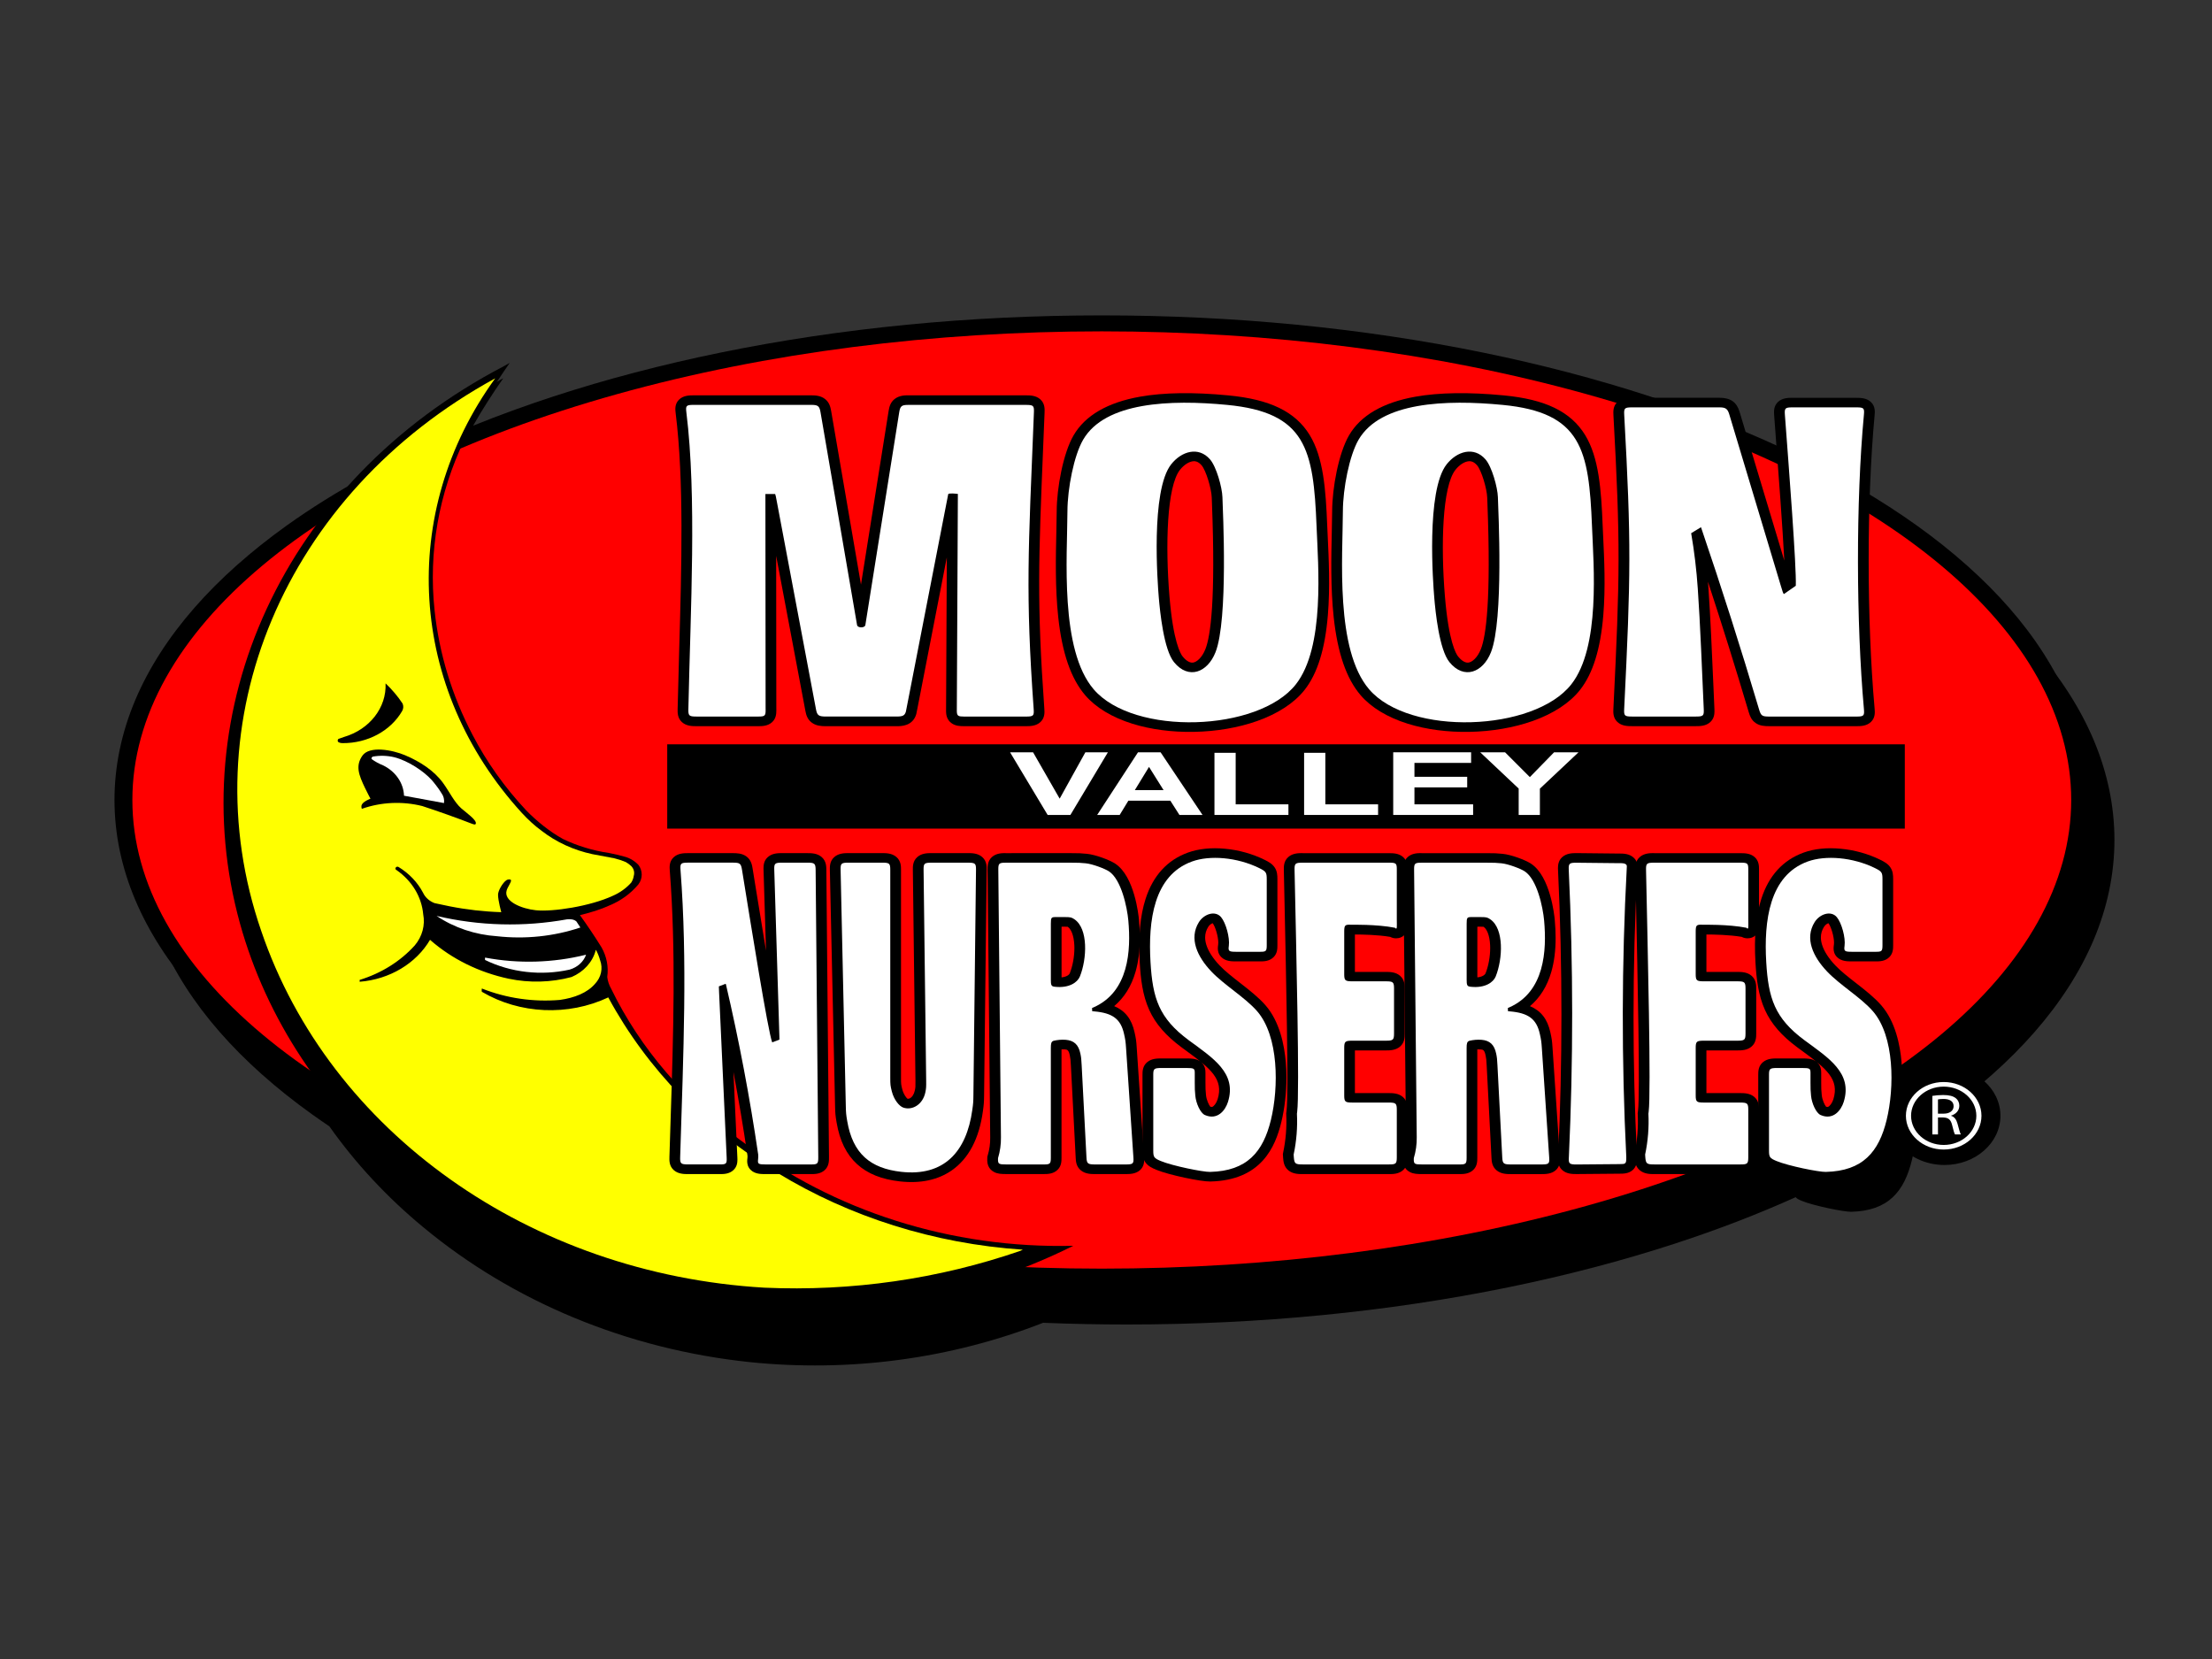 <?xml version="1.0" encoding="utf-8"?>
<!-- Generator: Adobe Illustrator 23.0.1, SVG Export Plug-In . SVG Version: 6.00 Build 0)  -->
<svg version="1.1" id="Layer_1" xmlns="http://www.w3.org/2000/svg" xmlns:xlink="http://www.w3.org/1999/xlink" x="0px" y="0px"
	 viewBox="0 0 1024 768" style="enable-background:new 0 0 1024 768;" xml:space="preserve">
<rect x="0" y="0" width="1024" height="768" fill="#333333" stroke="none"/>
<style type="text/css">
	.st0{fill-rule:evenodd;clip-rule:evenodd;}
	.st1{fill:#FFFFFF;}
	.st2{fill:#FF0000;}
	.st3{fill:#FFFF00;}
	.st4{fill-rule:evenodd;clip-rule:evenodd;fill:#FFFFFF;}
	.st5{fill-rule:evenodd;clip-rule:evenodd;enable-background:new    ;}
</style>
<path class="st0" d="M969.18,342.46c-6.19-14.63-15.4-28.98-27.37-42.66c-11.64-13.31-26.02-26.11-42.72-38.07
	c-16.44-11.76-35.29-22.81-56.03-32.84c-20.66-9.99-43.37-19.05-67.51-26.93c-24.32-7.94-50.3-14.76-77.23-20.27
	c-55.93-11.44-115.32-17.23-176.53-17.23s-120.6,5.8-176.53,17.23c-26.93,5.51-52.91,12.32-77.23,20.27
	c-12.86,4.2-25.31,8.73-37.26,13.56c4.27-7.55,9.05-14.97,13.95-21.96c-0.67,0.31-2.08,1.17-2.73,1.52
	c-23.31,12.15-43.72,27.01-61.03,43.87c-13.15,7.2-25.37,14.83-36.48,22.78c-16.71,11.96-31.08,24.76-42.72,38.07
	c-11.97,13.68-21.18,28.03-27.37,42.66c-6.41,15.13-9.65,30.72-9.65,46.34c0,15.62,3.25,31.21,9.65,46.34
	c6.19,14.63,15.4,28.98,27.37,42.66c11.64,13.31,26.02,26.11,42.72,38.07c2.6,1.86,5.26,3.7,7.98,5.53
	c12.1,17.13,26.71,32.86,43.53,46.75c41.44,34.42,94.27,56.4,150.84,62.38c46.5,4.84,93.45-1.51,136.06-18.18
	c12.87,0.53,25.85,0.79,38.9,0.79c61.2,0,120.6-5.8,176.53-17.23c26.93-5.51,52.91-12.32,77.23-20.27
	c19.63-6.41,38.31-13.6,55.71-21.43c0.49,0.64,1.36,1.08,2.89,1.72c5.45,2.26,19.57,5.1,22.77,5.03
	c17.24-0.39,24.63-9.38,28.19-24.05c0.93-3.84,1.63-8.24,1.98-12.86c4.13-2.69,8.14-5.42,12.01-8.18
	c16.71-11.96,31.08-24.76,42.72-38.07c11.97-13.68,21.18-28.03,27.37-42.66c6.41-15.13,9.65-30.72,9.65-46.34
	C978.83,373.18,975.58,357.59,969.18,342.46z"/>
<path d="M957.44,324c-6.19-14.63-15.4-28.98-27.37-42.66c-11.64-13.31-26.02-26.11-42.72-38.07
	c-16.44-11.76-35.29-22.81-56.03-32.84c-20.66-9.99-43.37-19.05-67.51-26.93c-24.32-7.94-50.3-14.76-77.23-20.27
	C630.65,151.8,571.25,146,510.05,146s-120.6,5.8-176.53,17.23c-26.93,5.51-52.91,12.32-77.23,20.27
	c-12.86,4.2-25.31,8.73-37.26,13.56c4.27-7.55,9.05-14.97,13.95-21.96c-0.67,0.31-2.08,1.17-2.73,1.52
	c-23.31,12.15-43.72,27.01-61.03,43.87c-13.15,7.2-25.37,14.83-36.48,22.78c-16.71,11.96-31.08,24.76-42.72,38.07
	C78.05,295.02,68.84,309.37,62.65,324C56.25,339.13,53,354.72,53,370.34c0,15.62,3.25,31.21,9.65,46.34
	c6.19,14.63,15.4,28.98,27.37,42.66c11.64,13.31,26.02,26.11,42.72,38.07c2.6,1.86,5.26,3.7,7.98,5.53
	c12.1,17.13,26.71,32.86,43.53,46.75c41.44,34.42,94.27,56.4,150.84,62.38c46.5,4.84,93.45-1.51,136.06-18.18
	c12.87,0.53,25.85,0.79,38.9,0.79c61.2,0,120.6-5.8,176.53-17.23c26.93-5.51,52.91-12.32,77.23-20.27
	c16.86-5.51,33.02-11.59,48.27-18.15c0.13,0.22,0.27,0.44,0.43,0.65c1.87,2.61,4.71,3.79,6.41,4.5c6.06,2.52,21.4,5.83,26.47,5.71
	c10.44-0.23,18.85-3.24,24.98-8.93c3.35-3.11,6.04-7.05,8.14-11.91c4.63,6.18,12.6,10.26,21.64,10.26
	c14.31,0,25.91-10.2,25.91-22.78c0-12.58-11.6-22.78-25.91-22.78c-3.67,0-7.16,0.67-10.32,1.88c15.66-11.44,29.19-23.64,40.26-36.28
	c11.97-13.68,21.18-28.03,27.37-42.66c6.41-15.13,9.65-30.72,9.65-46.34C967.1,354.72,963.85,339.13,957.44,324z"/>
<g>
	<path class="st1" d="M894.53,507.32c1.32-0.24,3.24-0.4,5.02-0.4c2.79,0,4.62,0.48,5.89,1.5c0.99,0.78,1.59,2.01,1.59,3.44
		c0,2.36-1.71,3.95-3.81,4.59v0.08c1.53,0.48,2.46,1.77,2.97,3.65c0.66,2.52,1.14,4.27,1.53,4.97h-2.7
		c-0.33-0.51-0.78-2.07-1.32-4.32c-0.6-2.5-1.71-3.44-4.09-3.52h-2.46v7.84h-2.61V507.32z M897.15,515.54h2.67
		c2.79,0,4.56-1.37,4.56-3.44c0-2.33-1.89-3.36-4.66-3.36c-1.26,0-2.13,0.11-2.58,0.21V515.54z"/>
</g>
<g>
	<path class="st1" d="M882.3,516.53c0,8.62,7.85,15.63,17.49,15.63c9.65,0,17.49-7.01,17.49-15.63c0-8.62-7.85-15.63-17.49-15.63
		C890.15,500.89,882.3,507.91,882.3,516.53z M884.69,516.53c0-7.45,6.78-13.5,15.11-13.5c8.33,0,15.11,6.06,15.11,13.5
		c0,7.45-6.78,13.5-15.11,13.5C891.46,530.03,884.69,523.97,884.69,516.53z"/>
</g>
<ellipse class="st2" cx="510.05" cy="370.34" rx="448.77" ry="216.95"/>
<path d="M235.96,168.01c-0.67,0.31-2.08,1.17-2.73,1.52C130.39,223.12,84,329.57,111.07,427.42
	c12.26,44.22,38.74,84.25,76.17,115.17c41.44,34.42,94.27,56.4,150.84,62.38c54.93,5.71,110.48-4.17,158.78-28.26
	c-56.26,1.39-110.93-15.97-153.49-48.45c-26.29-18.75-47.04-42.97-60.44-70.53c-0.98-1.71-1.6-3.56-1.82-5.47
	c0.67-4.71-0.26-9.46-2.62-13.66c-3.14-5.07-6.47-10.04-9.99-14.91c-0.01-0.02-0.02-0.03-0.04-0.05c2-0.46,3.97-1,5.91-1.61
	c2.53-0.75,4.99-1.66,7.38-2.71c5.5-2.21,10.27-5.65,13.84-9.99c2.03-2.75,1.93-6.27-0.01-8.91c-1.06-1.13-2.32-2.08-3.72-2.8
	c-0.62-0.33-1.28-0.61-1.95-0.83c-2.64-0.78-5.32-1.42-8.03-1.93c-7.46-1.09-14.67-3.29-21.33-6.5
	c-6.18-3.43-12.18-8.32-16.95-13.21c-10.01-10.69-18.34-22.45-24.83-34.93c-9.53-18.18-15.48-37.69-17.59-57.67
	c-2.87-26.91,1.86-54.18,13.95-79.23C220.71,191.25,228.19,179.09,235.96,168.01L235.96,168.01z"/>
<path class="st3" d="M166.5,454.5c0,0,0.03-0.01,0.08-0.02c13.82-1.13,26.05-8.44,32.5-19.42c0.04,0.03,0.08,0.08,0.13,0.13
	c10.05,8.8,22.59,14.98,36.28,17.89c9.57,2,19.6,1.76,29.1-0.78c5.54-2.35,9.72-6.85,11.17-12.34c0.04-0.09,0.08-0.18,0.12-0.26
	c0.84,1.56,1.48,3.19,1.94,4.86c1.37,3.74,0.49,7.84-2.34,10.85c-3.57,4.19-9.58,6.56-16.35,7.49c-12.28,1.02-24.65-0.78-35.93-5.24
	c-0.09-0.03-0.14-0.04-0.14-0.04s-0.16,0.84,0,1.49c0,0,0,0.01,0,0.01c17.51,10.36,39.95,11.36,58.53,2.61
	c36.09,66.72,109.21,111.23,191.91,116.79c-0.21,0.1-0.56,0.27-1.01,0.48c-37.78,13.09-78.23,18.92-118.71,17.1
	c-108.49-6.39-201.24-72.15-232.85-165.15c-33.4-96.73,10.5-202.37,108.29-255.79c0.01-0.01,0.02-0.01,0.03-0.02
	c-45.16,62.3-40.22,143.52,12.23,201.08c2.98,3.24,5.92,5.94,9.27,8.4c6.74,5.23,14.78,8.92,23.42,10.78
	c3.43,0.63,6.85,1.28,10.27,1.94c1.8,0.43,3.55,1.01,5.23,1.72c0.94,0.53,1.81,1.17,2.58,1.9c1.16,1.22,1.61,2.89,1.14,4.49
	c-0.16,1.1-0.56,2.17-1.18,3.13c-2.29,2.57-5.19,4.66-8.49,6.1c-10.49,4.87-27.8,7.51-35.66,6.7c-6.4-0.66-15.11-4.04-13.5-9.25
	c0.51-1.64,2.16-3.72,2-4.62c-0.09-0.54-1.39-0.54-2.17,0c-1.69,1.16-3.85,4.82-3.83,6.71c0.02,2.78,1.49,8,1.5,8.05
	c-8.04-0.25-16.04-1.16-23.89-2.71c-2.34-0.49-4.67-0.98-7.01-1.48c-2.42-0.92-4.34-2.66-5.34-4.84c-2.52-4.79-6.43-8.9-11.33-11.89
	c-1.11-0.61-2.07,0.94-0.9,1.45c7.12,4.96,11.59,12.36,12.32,20.41c0.98,5.05-0.4,10.29-3.9,14.45
	c-6.64,7.35-15.47,12.89-25.5,15.97c-0.01,0.03-0.01,0.07-0.01,0.11V454.5L166.5,454.5z"/>
<path d="M178.49,316.36c0.51,11.24-7.42,21.36-19.3,24.82c0,0,0,0,0,0c-0.83,0.26-1.65,0.55-2.46,0.87
	c-0.57,0.4-0.56,1.24,0.12,1.61c0.54,0.26,1.16,0.38,1.78,0.36c11.61,0.07,22.28-5.71,27.58-14.94c0.59-1.07,0.63-2.31,0.14-3.41
	c-2.22-3.34-4.84-6.45-7.82-9.27C178.5,316.37,178.49,316.36,178.49,316.36L178.49,316.36L178.49,316.36z"/>
<path d="M195.48,373.14c7.74,2.54,15.4,5.27,22.97,8.19c0.42,0.18,0.87,0.3,1.33,0.36c0.23-0.02,0.44-0.17,0.48-0.4
	c0.55-1.6-4.4-5.06-6.71-7.07c-3.22-2.81-5.66-7.97-8.51-11.85c-4.12-5.62-10.53-9.79-17.52-12.75c-5.9-2.49-16.51-4.48-19.77,0.22
	c-3.24,4.66-1.73,8.81,1.25,14.98c1.08,2.24,2.5,4.92,2.5,4.92s-3.26,1.21-4,2.76c-0.44,0.91,0,1.94,0,1.94
	C176.48,371.26,186.31,370.85,195.48,373.14L195.48,373.14z"/>
<path class="st1" d="M182.55,350.55c6.56,1.69,13.71,6.57,17.23,10.47c0.78,0.86,3.19,3.77,4.63,6.22c0.95,1.31,1.35,2.88,1.13,4.44
	c0,0.05,0,0.08,0,0.08l-18.52-3.4c0,0,0-0.01,0.01-0.03c-0.23-5.89-3.93-11.22-9.69-14.03c-1.91-0.76-3.7-1.74-5.33-2.92
	c0-0.01,0-0.01,0-0.02c0,0,0,0,0-0.01c-0.14-0.46,0.13-0.93,0.62-1.1C175.91,349.67,179.31,349.78,182.55,350.55L182.55,350.55z"/>
<path class="st1" d="M230.13,433.41c-10.15-0.68-19.87-3.94-28.02-9.4c19.74,4.65,40.41,5.19,60.42,1.57
	c1.55-0.14,3.17-0.03,4.3,0.98c0,0,1.81,2.79,1.84,2.81C256.38,433.48,243.16,434.86,230.13,433.41L230.13,433.41z"/>
<path class="st1" d="M224.55,443.32c0,0,0.08,0.01,0.22,0.02c15.34,2.86,31.22,2.41,46.33-1.33c0.1-0.02,0.17-0.03,0.21-0.03
	c-1.16,3.28-4.01,5.82-7.61,6.88c-13.21,2.95-27.19,1.36-39.15-4.46c0,0,0-0.01,0-0.02C224.45,443.89,224.55,443.32,224.55,443.32
	L224.55,443.32z"/>
<g>
	<polygon class="st0" points="881.79,344.57 308.88,344.57 308.88,383.59 881.79,383.59 881.79,344.57 	"/>
	<polygon class="st4" points="484.98,377.26 467.59,348.26 478.24,348.26 490.55,369.72 502.45,348.26 512.88,348.26 495.52,377.26 
		484.98,377.26 	"/>
	<path class="st4" d="M556.68,377.26H546l-4.21-6.59h-19.44l-4.02,6.59h-10.42l18.9-29h10.46L556.68,377.26L556.68,377.26z
		 M538.64,365.76l-6.73-10.74l-6.56,10.74H538.64L538.64,365.76z"/>
	<polygon class="st4" points="562.21,377.26 562.21,348.5 572.03,348.5 572.03,372.35 596.45,372.35 596.45,377.26 562.21,377.26 	
		"/>
	<polygon class="st4" points="603.71,377.26 603.71,348.5 613.54,348.5 613.54,372.35 637.96,372.35 637.96,377.26 603.71,377.26 	
		"/>
	<polygon class="st4" points="644.96,377.26 644.96,348.26 681.02,348.26 681.02,353.17 654.79,353.17 654.79,359.6 679.21,359.6 
		679.21,364.5 654.79,364.5 654.79,372.35 681.95,372.35 681.95,377.26 644.96,377.26 	"/>
	<polygon class="st4" points="703.04,377.26 703.04,365.05 685.23,348.26 696.74,348.26 708.21,359.75 719.43,348.26 730.74,348.26 
		712.86,365.09 712.86,377.26 703.04,377.26 	"/>
</g>
<g>
	<g>
		<path class="st5" d="M442.94,329.29c0.08,2.16,0.67,2.43,3.38,2.43h28.6c3.46,0,3.82-0.34,3.6-3.43
			c-3.83-53.71-2.5-72.82,0.11-137.42c0.12-3.09-0.25-3.43-3.71-3.43h-54.49c-3.03,0-3.69,0.54-4.15,3.4l-15.68,98.51
			c-0.23,1.43-3.6,1.43-3.84,0l-16.92-98.52c-0.49-2.84-1.17-3.4-4.19-3.4h-54.49c-3.46,0-3.8,0.34-3.42,3.42
			c4.85,39.2,1.92,90.82,0.93,137.43c-0.07,3.09,0.31,3.43,3.77,3.43h28.6c3.09,0,3.43-0.33,3.39-3.32l-0.01-0.58l-0.09-99.12
			l4.52,0.01c0.19,0.45,0.36,1.3,0.74,3.33l18.17,96.39c0.51,2.72,1.27,3.28,4.46,3.28h32.9c2.74,0,3.69-0.42,4.24-2.27
			c0.01-0.03,0.16-0.77,0.42-2.12l19.17-98.49c0.01-0.02,0.01-0.04,0.02-0.06c0.19-0.61,4.13-0.18,4.46-0.11L442.94,329.29
			L442.94,329.29z"/>
		<path class="st0" d="M420.44,183c-1.37,0-4.21,0-6.4,1.8c-1.82,1.49-2.36,3.49-2.67,5.42c0,0-8.96,56.3-12.8,80.42
			c-4.14-24.08-13.82-80.47-13.82-80.47c-0.33-1.91-0.89-3.89-2.72-5.38c-1.94-1.57-4.31-1.78-6.38-1.78h-54.49
			c-1.92,0-4.81,0-6.85,2.03c-2.04,2.03-1.72,4.61-1.51,6.31c3.87,31.28,2.73,70.9,1.63,109.21c-0.26,9.13-0.53,18.57-0.73,27.65
			c-0.04,1.66-0.09,4.18,1.98,6.07c2.07,1.89,4.89,1.89,6.75,1.89h28.6c1.63,0,4.34,0,6.36-1.82c1.83-1.65,2-3.82,2-5.44
			c0-0.19,0-0.37,0-0.54c0,0-0.01-0.52-0.01-0.56c0-0.03-0.04-41.53-0.07-70.48c5.14,27.27,13.55,71.87,13.55,71.87
			c0.34,1.82,0.96,3.88,2.97,5.35c1.95,1.43,4.22,1.63,6.39,1.63h32.9c2.02,0,7.39,0,9.04-5.57c0.07-0.22,0.07-0.22,0.51-2.49
			c0,0,8.04-41.33,13.64-70.1c-0.15,29.45-0.35,71.35-0.35,71.35l0,0.08c0.04,1.01,0.13,3.7,2.66,5.42c1.78,1.2,3.78,1.3,5.68,1.3
			h28.6c1.89,0,4.74,0,6.8-1.96c2.06-1.96,1.87-4.51,1.75-6.19c-3.5-49.01-2.68-68.81-0.51-121.73l0.62-15.25
			c0.07-1.67,0.17-4.2-1.9-6.12c-2.07-1.91-4.9-1.91-6.77-1.91H420.44z M473.62,191.88c-0.15,3.56-0.57,14.08-0.57,14.08
			c-1.12,27.31-1.88,45.85-1.88,64.1c0,17.03,0.66,33.81,2.32,57.23c-2.46,0-22.87,0-25.56,0c0.02-3.9,0.51-102.17,0.51-102.17
			l-3.91-0.78c-0.61-0.12-2.03-0.26-3.15-0.3c-0.89-0.03-1.63-0.02-2.27,0.05c-3.69,0.41-4.69,2.8-4.91,3.53
			c0,0.01-0.08,0.28-0.08,0.28l-0.04,0.19l-19.17,98.49c0,0-0.06,0.32-0.14,0.71c-0.72,0-31.49,0-32.18,0
			c-0.16-0.84-18.09-95.97-18.09-95.97c-0.44-2.34-0.64-3.3-0.98-4.13l-1.19-2.9l-12.96-0.04c0,0,0.1,101.98,0.1,103.04
			c-2.7,0-23.69,0-25.8,0c0.19-8.71,0.45-17.75,0.7-26.5c0.53-18.25,1.06-36.79,1.06-54.64c0-19.32-0.63-37.83-2.57-54.27
			c3.14,0,50.9,0,52.14,0c0.13,0.73,16.86,98.15,16.86,98.15c0.49,2.87,3.32,4.85,6.88,4.84c3.54-0.02,6.33-2.03,6.79-4.89
			c0,0,15.48-97.28,15.61-98.1C422.48,191.88,471.17,191.88,473.62,191.88z"/>
	</g>
	<g>
		<path class="st5" d="M819.17,331.72h40.16c3.46,0,3.81-0.34,3.54-3.43c-3.6-40.23-3.76-96.23-0.01-136.29
			c0.29-3.08-0.06-3.42-3.52-3.42h-29.47c-3.46,0-3.82,0.34-3.59,3.43c1.85,24.74,5.4,70.4,5.05,79.16l-5.51,3.84
			c-0.03-0.04-0.07-0.08-0.1-0.12c-0.3-0.38-0.44-0.75-1.33-3.74l-23.87-79.38c-0.76-2.52-1.7-3.19-4.49-3.19h-40.47
			c-3.46,0-3.83,0.34-3.66,3.43c3.29,59.86,3.05,73.9-0.02,136.27c-0.15,3.09,0.22,3.43,3.68,3.43h29.47c3.46,0,3.83-0.34,3.69-3.43
			c-0.74-16.52-1.65-40.02-2.77-55.87c-0.58-8.56-1.6-17.1-3.06-25.58l4.53-2.75c0.03,0.06,0.07,0.13,0.1,0.21
			c9.49,27.87,18.42,55.9,26.79,84.06c0.01,0.02,0.01,0.04,0.02,0.06C815.22,331.39,815.71,331.72,819.17,331.72L819.17,331.72z"/>
		<path class="st0" d="M829.85,184.15c-1.89,0-4.75,0-6.8,1.96c-1.51,1.45-1.81,3.21-1.81,4.71c0,0.54,0.04,1.04,0.07,1.48
			c0,0,0.6,8,0.6,8c1.39,18.53,3.32,44.04,4.1,59.21c-4.75-15.78-20.72-68.9-20.72-68.9c-1.35-4.48-4.21-6.47-9.29-6.47h-40.47
			c-1.88,0-4.72,0-6.79,1.94c-2.06,1.94-1.92,4.47-1.83,6.15c3.28,59.58,3.03,73.87-0.02,135.86c-0.08,1.68-0.21,4.21,1.86,6.14
			c2.06,1.93,4.9,1.93,6.78,1.93h29.47c1.88,0,4.71,0,6.77-1.92c1.65-1.53,1.91-3.45,1.91-5.02c0-0.4-0.02-0.77-0.03-1.11
			l-0.44-10.16c-0.67-15.44-1.43-32.94-2.33-45.81c-0.06-0.94-0.14-1.89-0.21-2.83c6.56,20,12.87,40.16,18.81,60.18l0.03,0.11
			c0.59,1.93,1.29,3.78,3.25,5.12c1.96,1.34,4.14,1.45,6.4,1.45h40.16c1.9,0,4.77,0,6.82-1.98c2.05-1.98,1.82-4.54,1.67-6.23
			c-3.66-40.8-3.66-96.54-0.01-135.56c0.16-1.69,0.4-4.25-1.65-6.24c-2.05-1.99-4.92-1.99-6.82-1.99H829.85z M857.78,193.02
			c-1.76,19.43-2.64,42.79-2.64,66.37c0,23.67,0.89,47.54,2.66,67.89c-2.83,0-38.63,0-38.63,0c-0.02,0-0.04,0-0.06,0
			c-0.01-0.02-0.03-0.09-0.03-0.1c-8.34-28.07-17.36-56.39-26.83-84.19l-0.08-0.24l-2.63-5.4l-4.93,3.06l-7.11,4.33l0.48,2.77
			c1.43,8.31,2.44,16.78,3.01,25.18c0.9,12.77,1.65,30.22,2.32,45.61c0,0,0.31,7.15,0.39,8.99c-2.3,0-24.47,0-26.8,0
			c1.53-31.12,2.34-50.21,2.34-69.24c0-18.21-0.74-36.39-2.31-65.02c2.54,0,38.31,0,38.82,0c0.06,0.19,23.85,79.28,23.85,79.28
			c0.99,3.31,1.23,4.09,2.09,5.16c0,0,3.23,3.91,3.23,3.91l3.96-2.87l7.33-5.11l0.08-2.07c0.02-0.45,0.03-0.98,0.03-1.59
			c0-10.53-2.57-44.7-4.48-70.02c0,0-0.37-4.86-0.5-6.69C833.82,193.02,855.14,193.02,857.78,193.02z M821.66,277.46
			C821.66,277.46,821.66,277.46,821.66,277.46C821.66,277.46,821.66,277.46,821.66,277.46z"/>
	</g>
	<g>
		<path class="st5" d="M494.15,236.61c0.04-10.5,3-25.7,7.25-33.03c10.19-17.54,40.44-18.66,66.68-16.14
			c36.57,3.5,39.97,20.65,41.39,56.11c0.74,18.44,3.97,56.06-9.61,73.29c-17.29,21.94-74.94,23.95-93.54,2.29
			C490.54,300.74,494.07,257.72,494.15,236.61L494.15,236.61z M565.9,230.15c-0.14-4.5-2.78-14.11-5.77-17.52
			c-5.33-6.1-13.16-3.74-17.94,2.29c-9.63,12.14-6.26,55.59-5.77,61.51c0.57,6.81,2.32,24.28,7.05,30.09
			c6.73,8.26,15.52,4.8,19.22-4.58C568.63,286.89,566.09,236.25,565.9,230.15L565.9,230.15z"/>
		<path class="st0" d="M527.75,183.64c-15.07,2.68-25.42,8.71-30.76,17.9c-4.84,8.33-7.77,24.36-7.81,35.06l0,0
			c-0.01,2.83-0.09,6.13-0.17,9.63c-0.26,11.5-0.59,25.81,0.88,39.46c1.79,16.63,5.88,28.45,12.48,36.15
			c4.91,5.72,12.48,10.29,21.9,13.22c8.47,2.63,18.29,3.93,28.4,3.74c10.41-0.19,20.54-1.92,29.28-5.01
			c9.63-3.41,17.23-8.38,21.96-14.39c5.97-7.57,9.5-18.91,10.8-34.66c1.06-12.81,0.42-26.17-0.05-35.93l-0.25-5.41
			c-0.67-16.82-1.75-31.59-8.12-42.01c-3.35-5.47-7.98-9.59-14.17-12.59c-6.09-2.95-13.79-4.84-23.53-5.77
			C552.46,181.48,538.71,181.69,527.75,183.64z M510.26,316.42c-5.36-6.24-8.88-16.87-10.47-31.6c-1.42-13.13-1.1-27.15-0.84-38.42
			c0.08-3.53,0.16-6.87,0.17-9.78l0,0c0.04-10.62,3.11-24.82,6.69-31c2.02-3.48,5.03-6.27,9.19-8.53c3.92-2.12,8.86-3.72,14.69-4.76
			c9.98-1.78,22.71-1.94,37.86-0.49c16.1,1.54,25.08,5.66,30.05,13.79c4.84,7.92,6.16,19.49,6.91,38.07l0.25,5.47
			c0.46,9.54,1.08,22.6,0.06,34.89c-1.15,13.91-4.19,24.07-9.02,30.21c-3.62,4.59-9.67,8.48-17.5,11.24
			c-7.65,2.71-16.58,4.23-25.83,4.39C533.87,330.26,517.7,325.09,510.26,316.42z"/>
		<path class="st0" d="M552.43,204.63c-5.28,0.11-10.48,2.93-14.29,7.73c-4.7,5.92-7.18,17.56-7.59,35.56
			c-0.29,12.53,0.55,24.35,0.92,28.84c0.49,5.93,1.17,11.25,2.01,15.82c1.49,8.03,3.44,13.45,5.97,16.56
			c5.27,6.47,11.17,6.77,14.21,6.37c5.9-0.77,11.03-5.29,13.71-12.09c2.78-7.04,4.17-21.56,4.17-43.29c0-8.25-0.2-17.53-0.6-27.84
			c0,0-0.08-2.26-0.08-2.26c-0.16-5.09-2.96-15.71-6.82-20.13C561,206.41,556.87,204.54,552.43,204.63z M547.49,303.92
			c-0.99-1.22-4.37-6.83-6.11-27.81c-1.96-23.65-1.22-50.95,4.87-58.62c1.91-2.41,4.37-3.94,6.42-3.98c0.47-0.01,1.9-0.04,3.56,1.86
			c2.09,2.39,4.59,10.93,4.72,14.91l0,0.01l0-0.01l0.09,2.33c1.77,45.3-0.66,61.92-3.01,67.87c-1.58,4.01-4.04,6.03-5.78,6.26
			C550.31,306.98,548.44,305.08,547.49,303.92z M570.86,230.03L570.86,230.03L570.86,230.03L570.86,230.03z"/>
	</g>
	<g>
		<path class="st5" d="M621.66,236.61c0.04-10.5,3-25.7,7.25-33.03c10.19-17.54,40.44-18.66,66.68-16.14
			c36.57,3.5,39.97,20.65,41.39,56.11c0.74,18.44,3.97,56.06-9.61,73.29c-17.29,21.94-74.94,23.95-93.54,2.29
			C618.05,300.74,621.58,257.72,621.66,236.61L621.66,236.61z M693.42,230.15c-0.14-4.5-2.78-14.11-5.77-17.52
			c-5.33-6.1-13.16-3.74-17.94,2.29c-9.63,12.14-6.26,55.59-5.77,61.51c0.56,6.81,2.32,24.28,7.05,30.09
			c6.73,8.26,15.52,4.8,19.22-4.58C696.15,286.89,693.6,236.25,693.42,230.15L693.42,230.15z"/>
		<path class="st0" d="M655.26,183.64c-15.07,2.68-25.42,8.71-30.76,17.9c-4.84,8.33-7.77,24.36-7.81,35.06v0
			c-0.01,2.83-0.09,6.13-0.17,9.63c-0.26,11.5-0.59,25.81,0.88,39.46c1.8,16.63,5.88,28.46,12.48,36.15
			c4.91,5.72,12.48,10.29,21.9,13.22c8.47,2.63,18.29,3.93,28.4,3.74c10.41-0.19,20.54-1.92,29.28-5.01
			c9.63-3.41,17.23-8.38,21.96-14.39c5.97-7.57,9.5-18.91,10.8-34.66c1.06-12.81,0.42-26.17-0.05-35.93l-0.25-5.41
			c-0.67-16.82-1.75-31.59-8.12-42.01c-3.35-5.47-7.98-9.59-14.17-12.59c-6.09-2.95-13.79-4.84-23.53-5.77
			C679.97,181.48,666.23,181.69,655.26,183.64z M637.77,316.42c-5.36-6.24-8.88-16.88-10.47-31.6c-1.42-13.13-1.1-27.15-0.84-38.42
			c0.08-3.53,0.16-6.87,0.17-9.78v0c0.04-10.62,3.11-24.82,6.69-31c2.02-3.48,5.03-6.27,9.19-8.53c3.92-2.12,8.86-3.72,14.69-4.76
			c9.98-1.78,22.71-1.94,37.86-0.49c16.1,1.54,25.08,5.66,30.05,13.79c4.84,7.92,6.16,19.49,6.91,38.07l0.25,5.47
			c0.46,9.54,1.08,22.6,0.06,34.89c-1.15,13.91-4.19,24.07-9.02,30.21c-3.62,4.59-9.67,8.48-17.5,11.24
			c-7.65,2.71-16.58,4.23-25.83,4.39C661.39,330.26,645.21,325.09,637.77,316.42z"/>
		<path class="st0" d="M679.95,204.63c-5.28,0.11-10.48,2.93-14.29,7.73c-4.7,5.92-7.18,17.56-7.59,35.56
			c-0.29,12.53,0.55,24.35,0.92,28.84c1.38,16.68,4.07,27.57,7.98,32.38c5.27,6.47,11.17,6.77,14.21,6.37
			c5.9-0.77,11.03-5.29,13.71-12.09c3.83-9.72,5.03-33.65,3.57-71.13l-0.08-2.26c-0.16-5.09-2.96-15.71-6.82-20.13
			C688.51,206.41,684.39,204.54,679.95,204.63z M675.01,303.92c-0.99-1.22-4.37-6.83-6.11-27.81c-1.96-23.65-1.22-50.95,4.87-58.62
			c1.91-2.41,4.37-3.94,6.42-3.98c0.47-0.01,1.9-0.04,3.56,1.86c2.09,2.39,4.59,10.93,4.72,14.91l0,0.01l0-0.01l0.09,2.33
			c1.77,45.3-0.66,61.91-3.01,67.87c-1.58,4.01-4.04,6.03-5.78,6.26C677.82,306.98,675.95,305.08,675.01,303.92z"/>
	</g>
</g>
<g>
	<g>
		<path class="st5" d="M354.48,539.06h21.03c2.99,0,3.32-0.34,3.29-3.44l-1.22-132.83c-0.03-3.08-0.43-3.44-3.88-3.44h-11.53
			c-3.46,0-3.83,0.33-3.74,3.29l2.36,76.86c0.02,0.74,0.04,1.32,0.04,1.77l-3.36,1.27c-1.95-4.98-9.8-54.12-13.96-79.8
			c-0.5-3.06-0.94-3.4-4.4-3.4h-20.5c-3.46,0-3.82,0.34-3.58,3.43c3.25,42.26,1.35,83.96-0.16,132.84c-0.1,3.09,0.28,3.43,3.74,3.43
			h14.77c2.85,0,3.15-0.33,3.01-3.29l-3.53-76.87c-0.05-1.03-0.08-1.75-0.08-2.26l3.11-1.18c0,0,0.01,0.01,0.01,0.01
			c0.04,0.03,0.09,0.1,0.15,0.21c6.08,26.09,11.07,52.38,14.94,78.81c0.05,0.71,0.05,1.41-0.04,2.13
			C350.67,538.82,351.02,539.06,354.48,539.06L354.48,539.06z"/>
		<path class="st0" d="M362.17,394.93c-1.88,0-4.72,0-6.78,1.9c-1.71,1.57-1.94,3.54-1.94,5.1c0,0.31,0.01,0.59,0.02,0.86
			c0,0,0.57,18.66,1.14,37.29c-1.86-11.19-3.68-22.41-4.98-30.44l-1.21-7.5c-0.25-1.57-0.64-3.93-2.75-5.57
			c-2.11-1.63-4.79-1.63-6.56-1.63h-20.5c-1.89,0-4.75,0-6.81,1.97c-2.05,1.97-1.86,4.52-1.73,6.2c2.88,37.54,1.7,74.36,0.32,117
			l-0.49,15.42c-0.05,1.67-0.13,4.19,1.94,6.09c2.07,1.9,4.89,1.9,6.76,1.9h14.77c1.56,0,4.17,0,6.15-1.84
			c1.6-1.49,1.86-3.32,1.86-4.89c0-0.41-0.02-0.81-0.04-1.18c0,0-0.91-19.69-1.81-39.37c2.43,12.88,4.61,25.8,6.5,38.67
			c0.01,0.18,0.02,0.36,0.02,0.52c0,0.26-0.01,0.49-0.04,0.71c-0.05,0.36-0.11,0.86-0.11,1.42c0,1.18,0.28,2.68,1.57,3.97
			c1.99,1.99,4.77,1.99,7.01,1.99h21.03c1.58,0,4.23,0,6.24-1.81c2.05-1.85,2.03-4.31,2.02-6.1l-1.22-132.83
			c-0.02-1.65-0.04-4.14-2.12-5.99c-2.09-1.85-4.87-1.85-6.72-1.85H362.17z M372.62,403.8c0.02,1.89,1.18,128.8,1.2,130.83
			c-2.64,0-15.52,0-17.86,0c-0.01-0.14-0.01-0.27-0.02-0.42l-0.01-0.15l-0.02-0.15c-3.88-26.43-8.92-53.05-15-79.14l-0.11-0.47
			l-0.22-0.44c-0.38-0.75-0.87-1.35-1.52-1.82l-2.33-1.72l-2.79,1.05l-6.15,2.34l0.02,2.95c0,0.59,0.03,1.36,0.08,2.42
			c0,0,3.36,72.97,3.47,75.54c-2.7,0-9.71,0-11.5,0c0.11-3.54,0.45-14.28,0.45-14.28c0.76-23.47,1.46-45.18,1.46-66.26
			c0-16.98-0.46-33.55-1.7-50.28c2.47,0,17.78,0,18.58,0c0.25,1.55,1.15,7.09,1.15,7.09c6.04,37.31,11.19,68.57,12.98,73.14
			l1.75,4.46l11.34-4.28l-0.12-4.81c0,0-2.24-73.15-2.32-75.6C365.22,403.8,371.06,403.8,372.62,403.8z"/>
	</g>
	<g>
		<path class="st5" d="M450.62,507l1.2-104.31c0.03-3-0.35-3.33-3.81-3.33h-16.66c-3.46,0-3.84,0.33-3.8,3.32l1.2,97.47
			c0.04,3.09,0,3.63-0.35,5.4c-1.19,5.9-6.22,8.63-10.29,7.17c-1.74-0.62-4.23-3.43-5.27-7.51c-0.63-2.5-0.71-3.12-0.71-6.21v-96.33
			c0-2.99-0.38-3.32-3.84-3.32h-15.38c-3.46,0-3.84,0.33-3.77,3.33l2.41,109.46c0.07,3.09,0.13,3.78,0.65,6.84
			c2.56,15.06,10.7,21.91,25.05,23.5c19.67,2.18,30.18-9.21,32.85-28.64C450.54,510.78,450.59,510.09,450.62,507L450.62,507z"/>
		<path class="st0" d="M431.36,394.93c-1.87,0-4.69,0-6.76,1.87c-2.06,1.86-2.03,4.31-2.01,5.94l1.2,97.47
			c0.04,3.01,0,3.22-0.28,4.56c-0.36,1.76-1.24,3.14-2.37,3.7c-0.38,0.19-0.73,0.23-1.04,0.17c-0.48-0.4-1.76-1.83-2.42-4.39
			c-0.53-2.1-0.58-2.37-0.58-5.23c0,0,0-96.33,0-96.33c0-1.64,0-4.12-2.14-5.97c-2.07-1.79-4.84-1.79-6.67-1.79h-15.38
			c-1.87,0-4.7,0-6.77,1.89c-2.06,1.88-2,4.34-1.97,5.97l2.41,109.46c0.07,3.27,0.16,4.17,0.71,7.42
			c1.43,8.43,4.53,14.73,9.46,19.24c4.85,4.44,11.36,7.06,19.88,8c9.52,1.06,17.59-0.67,23.98-5.12
			c7.81-5.45,12.66-14.66,14.4-27.39c0.45-3.25,0.51-4.08,0.55-7.35v0l1.2-104.31c0.02-1.63,0.05-4.08-2.01-5.94
			c-2.07-1.87-4.89-1.87-6.76-1.87H431.36z M446.85,403.8c-0.03,2.26-1.19,103.16-1.19,103.16c-0.03,2.92-0.07,3.45-0.47,6.36
			c-1.39,10.16-5.08,17.58-10.66,21.47c-4.24,2.95-9.84,4.07-16.65,3.31c-12.59-1.4-18.61-7.12-20.75-19.76
			c-0.49-2.89-0.54-3.36-0.6-6.26c0,0-2.34-105.94-2.39-108.27c1.9,0,11.27,0,13.03,0c0,2.18,0,95.21,0,95.21
			c0,3.42,0.11,4.36,0.83,7.19c1.28,5.05,4.6,9.33,8.26,10.64c3.11,1.11,6.64,0.89,9.69-0.61c3.77-1.86,6.44-5.47,7.34-9.89
			c0.36-1.76,0.45-2.68,0.45-4.66c0-0.46,0-0.98-0.01-1.57c0,0-1.16-94.03-1.18-96.31C434.42,403.8,444.97,403.8,446.85,403.8z"/>
	</g>
	<g>
		<path class="st5" d="M553.09,501.13v-4.48c0-2.02-0.38-2.24-3.84-2.24h-11.53c-3.46,0-3.84,0.32-3.84,3.15v35.03
			c0,3.09,0.35,3.58,3.5,4.89c5.45,2.26,19.57,5.1,22.77,5.03c17.24-0.39,24.63-9.38,28.19-24.05c3.66-15.09,3.69-38.79-6.41-50.38
			c-5.5-6.31-15.13-12-21.14-18.32c-6.54-6.87-10.5-15.34-5.77-22.9c2.36-3.76,7.55-5.49,10.25-2.29c2.22,2.63,4.11,9.51,3.59,13.29
			c-0.35,2.47,0,2.75,3.46,2.75h11.07c2.72,0,3.02-0.31,3.02-3.12v-30.48c0-3.09-0.34-3.6-3.38-5.1
			c-10.47-5.15-23.02-6.06-31.21-3.1c-17.78,6.43-20.35,27.47-19.22,46.61c0.98,16.64,3.9,25.94,17.7,36.13
			c11.17,8.24,22.34,15.17,18.17,28.54c-1.22,3.93-4.89,8.63-10.69,6.09c-2.14-0.94-4.11-5.49-4.43-8.86
			C553.11,504.76,553.09,504.15,553.09,501.13L553.09,501.13z"/>
		<path class="st0" d="M549.94,394.68c-9.54,3.45-16.14,10.66-19.61,21.42c-2.53,7.86-3.42,17.52-2.71,29.53
			c0.43,7.3,1.26,15.01,4.4,21.92c2.91,6.42,7.71,11.95,15.1,17.4l2.33,1.71c11,8.03,17.08,13.02,14.22,22.22
			c-0.58,1.87-1.7,3.21-2.45,3.51c-0.1,0.04-0.33,0.13-0.94-0.08c-0.64-0.75-1.78-3.13-1.99-5.38c-0.23-2.41-0.25-2.9-0.25-5.8
			v-4.48c0-1.07,0-3.92-2.88-5.59c-1.72-1-3.63-1.08-5.93-1.08h-11.53c-1.91,0-4.53,0-6.58,1.68c-2.23,1.83-2.23,4.38-2.23,5.91
			v35.03c0,1.91,0.1,3.76,1.35,5.5c1.24,1.74,3.08,2.6,5.02,3.41c5.92,2.46,20.8,5.53,24.99,5.44
			c23.64-0.53,30.11-15.97,32.92-27.54c1.55-6.37,2.36-13.58,2.36-20.57c0-2.45-0.1-4.87-0.3-7.22c-0.67-7.84-2.85-18.75-9.4-26.26
			c-3.19-3.66-7.49-7.02-11.65-10.26c-3.61-2.81-7.02-5.47-9.62-8.21c-3.07-3.23-5.18-6.51-6.11-9.5c-0.37-1.19-0.56-2.33-0.56-3.42
			c0-1.76,0.48-3.39,1.45-4.93c0.65-1.04,1.58-1.54,2.05-1.66c1.21,1.57,2.59,6.14,2.59,9.02c0,0.33-0.02,0.64-0.06,0.92
			c-0.06,0.45-0.15,1.04-0.15,1.69c0,1.24,0.29,2.73,1.56,4.01c2,2.03,4.87,2.03,6.97,2.03h11.07c1.51,0,4.31,0,6.28-2.04
			c1.7-1.76,1.7-3.93,1.7-5.52v-30.48c0-1.86-0.1-3.68-1.24-5.41c-1.14-1.73-2.88-2.68-4.71-3.58c-5.62-2.77-11.96-4.54-18.35-5.12
			C560.72,392.3,554.8,392.92,549.94,394.68z M565.29,520.49c3.64-1.46,6.61-4.91,7.95-9.22c2.16-6.93,1.09-13.12-3.26-18.92
			c-3.57-4.76-8.75-8.55-14.24-12.55l-2.29-1.68c-12.57-9.27-14.98-17.31-15.91-32.94c-0.65-11.01,0.11-19.71,2.33-26.6
			c2.62-8.12,7.13-13.24,13.79-15.65c7.17-2.59,18.25-1.41,26.95,2.87c0.35,0.17,0.61,0.31,0.8,0.41c0.01,0.19,0.01,0.45,0.01,0.81
			c0,0,0,26.74,0,29.16c-2.18,0-5.69,0-7.54,0c-0.08-4.84-2.07-11.19-4.67-14.27c-2-2.37-5.04-3.62-8.33-3.42
			c-4.06,0.25-7.97,2.63-10.21,6.21c-2.83,4.52-3.45,9.73-1.8,15.06c1.33,4.29,4.06,8.62,8.11,12.88c3.08,3.24,6.93,6.24,10.66,9.15
			c3.98,3.1,7.74,6.04,10.35,9.03c3.98,4.57,6.51,12,7.33,21.49c0.71,8.24,0.03,17.43-1.86,25.23c-1.71,7.04-4.22,12.02-7.69,15.24
			c-3.68,3.42-8.84,5.15-15.77,5.31c-2.4,0.03-15.76-2.63-20.55-4.62c-0.25-0.11-0.45-0.19-0.62-0.26c0-0.16-0.01-0.36-0.01-0.6
			c0,0,0-31.35,0-33.74c1.63,0,7.66,0,9.29,0c0,1.14,0,2.28,0,2.28c0,3.15,0.03,3.88,0.28,6.54c0.25,2.71,2.04,10.22,7.19,12.48
			C559.75,521.97,563.17,521.34,565.29,520.49z"/>
	</g>
	<g>
		<path class="st5" d="M646.62,425.7v-23.3c0-2.74-0.35-3.04-3.53-3.04h-40.03c-3.46,0-3.84,0.34-3.77,3.43
			c0.79,37.31,2.39,102.58,1.21,111.93c-0.03,0.26-0.07,0.54-0.11,0.82c0.31,6.34-0.2,12.69-1.52,18.93
			c0.02,0.38,0.04,0.76,0.07,1.14c0.24,3.09,0.66,3.44,4.12,3.44h40.03c3.18,0,3.53-0.34,3.53-3.44v-21.76
			c0-3.09-0.38-3.44-3.84-3.44h-16.66c-3.46,0-3.84-0.34-3.84-3.44v-21.76c0-3.09,0.38-3.44,3.84-3.44h15.38
			c3.46,0,3.84-0.34,3.84-3.44v-20.61c0-3.09-0.38-3.44-3.84-3.44h-15.38c-3.46,0-3.84-0.34-3.84-3.44v-19.47
			c0-3.09,0.32-3.42,3.23-3.28c0,0,11.98-0.25,20.25,1.4C646.91,430.77,646.62,428.79,646.62,425.7L646.62,425.7z"/>
		<path class="st0" d="M603.06,394.93c-1.86,0-4.68,0-6.75,1.89c-2.07,1.89-2.02,4.4-1.98,6.07l0.3,14.03
			c0.77,35.58,1.94,89.36,0.94,97.33l-0.15,1.14l0.01,0.38c0.3,5.99-0.19,12.02-1.44,17.91l-0.11,0.54l0.11,1.74
			c0.13,1.62,0.32,4.06,2.42,5.81c2.1,1.75,4.84,1.75,6.65,1.75h40.03c1.71,0,4.56,0,6.61-1.99c1.88-1.83,1.88-4.17,1.88-5.88
			v-21.76c0-1.66,0-4.16-2.08-6.01c-2.08-1.86-4.88-1.86-6.73-1.86c0,0-13.59,0-15.54,0c0-1.74,0-18.02,0-19.75
			c1.93,0,14.25,0,14.25,0c1.85,0,4.65,0,6.73-1.86c2.08-1.86,2.08-4.36,2.08-6.01v-20.61c0-1.66,0-4.16-2.08-6.01
			c-2.08-1.86-4.88-1.86-6.73-1.86c0,0-12.33,0-14.25,0c0-1.69,0-15.41,0-17.32c3.22,0,10.6,0.12,16.35,1.1
			c1.97,1.06,3.86,0.6,4.5,0.39c1.21-0.4,3.28-1.54,3.5-4.67c0.05-0.63,0.03-1.36,0.02-2.2l-0.02-1.49v-23.3c0-1.47,0-3.94-2.1-5.74
			c-2.02-1.73-4.66-1.73-6.4-1.73H603.06z M641.66,403.8c0,2.33,0,18.49,0,20.62c-7.22-0.82-14.77-0.74-16.08-0.72
			c-1.59-0.07-4.11-0.12-6.12,1.58c-2.15,1.82-2.15,4.32-2.15,6.14v19.47c0,1.66,0,4.16,2.08,6.01c2.08,1.86,4.88,1.86,6.73,1.86
			c0,0,12.33,0,14.25,0c0,1.72,0,16.89,0,18.61c-1.93,0-14.25,0-14.25,0c-1.85,0-4.65,0-6.73,1.86c-2.08,1.86-2.08,4.36-2.08,6.01
			V507c0,1.66,0,4.16,2.08,6.01c2.08,1.86,4.88,1.86,6.73,1.86c0,0,13.58,0,15.54,0c0,1.74,0,18.02,0,19.75c-2.61,0-36.25,0-37.77,0
			c1.03-5.1,1.56-10.28,1.56-15.45c0-1.14-0.03-2.29-0.08-3.43c0.03-0.25,0.07-0.52,0.07-0.52c0.32-2.54,0.45-8.52,0.45-17.09
			c0-18.16-0.6-47.98-1.33-81.4c0,0-0.24-11.09-0.28-12.93C606.48,403.8,639.08,403.8,641.66,403.8z"/>
	</g>
	<g>
		<path class="st5" d="M726.22,402.63c2.09,44.28,2.11,88.61,0.06,132.89c0,0.04,0,0.08-0.01,0.12c-0.19,3.09,0.17,3.43,3.63,3.43
			l19.73-0.17c2.94,0,3.25-0.08,3.22-3.17c0,0,0,0,0-0.21c-2.23-44.6-2.15-89.28,0.23-133.87c0.39-2.23-1.83-2.07-4.3-2.07
			l-18.87-0.2C726.51,399.36,726.1,399.69,726.22,402.63L726.22,402.63z"/>
		<path class="st0" d="M729.91,394.93c-1.87,0-4.7,0-6.77,1.91c-1.66,1.54-1.91,3.5-1.91,4.99c0,0.35,0.01,0.67,0.03,0.96l0,0.02
			c1.05,22.21,1.57,44.59,1.57,66.96c0,21.9-0.5,43.8-1.51,65.55c0,0.03-0.01,0.09-0.01,0.09c-0.02,0.4-0.05,0.84-0.05,1.32
			c0,1.53,0.28,3.35,1.85,4.84c2.06,1.94,4.91,1.94,6.79,1.94c0,0,19.71-0.17,19.75-0.17c1.92,0,4.3-0.01,6.21-1.73
			c1.8-1.62,1.95-3.74,1.95-5.42c0-0.16,0-0.32,0-0.47c0-0.02,0-0.3,0-0.3l0-0.09c-1.07-21.41-1.6-42.97-1.6-64.54
			c0-22.99,0.61-45.99,1.82-68.83c0.03-0.28,0.06-0.54,0.06-0.8c0-1.82-0.8-3.08-1.55-3.86c-2.11-2.19-5.12-2.18-7.32-2.17
			c0,0-0.37,0-0.42,0c-0.07,0-18.87-0.2-18.87-0.2H729.91z M732.76,469.77c0-22.03-0.51-44.07-1.52-65.95
			c2.29,0.02,15.5,0.17,16.75,0.18c-1.14,22.16-1.71,44.47-1.71,66.78c0,21.28,0.52,42.55,1.56,63.69
			c-2.68,0.02-14.32,0.13-16.54,0.14C732.27,513.1,732.76,491.43,732.76,469.77z"/>
	</g>
	<g>
		<path class="st5" d="M809.33,425.7v-23.3c0-2.74-0.35-3.04-3.53-3.04h-40.03c-3.46,0-3.84,0.34-3.77,3.43
			c0.79,37.31,2.39,102.58,1.21,111.93c-0.03,0.26-0.07,0.54-0.11,0.82c0.31,6.34-0.2,12.69-1.52,18.93
			c0.02,0.38,0.04,0.76,0.07,1.14c0.24,3.09,0.66,3.44,4.12,3.44h40.03c3.18,0,3.53-0.34,3.53-3.44v-21.76
			c0-3.09-0.38-3.44-3.84-3.44h-16.66c-3.46,0-3.84-0.34-3.84-3.44v-21.76c0-3.09,0.38-3.44,3.84-3.44h15.38
			c3.46,0,3.84-0.34,3.84-3.44v-20.61c0-3.09-0.38-3.44-3.84-3.44h-15.38c-3.46,0-3.84-0.34-3.84-3.44v-19.47
			c0-3.09,0.32-3.42,3.23-3.28c0,0,11.98-0.25,20.25,1.4C809.62,430.77,809.33,428.79,809.33,425.7L809.33,425.7z"/>
		<path class="st0" d="M765.77,394.93c-1.86,0-4.68,0-6.75,1.89c-2.07,1.89-2.02,4.4-1.98,6.07l0.3,14.02
			c0.77,35.59,1.94,89.37,0.94,97.34l-0.15,1.14l0.02,0.38c0.3,5.99-0.19,12.02-1.44,17.91l-0.11,0.54l0.11,1.74
			c0.13,1.62,0.32,4.06,2.42,5.81c2.1,1.75,4.84,1.75,6.65,1.75h40.03c1.71,0,4.56,0,6.61-1.99c1.88-1.83,1.88-4.17,1.88-5.88
			v-21.76c0-1.66,0-4.16-2.08-6.01c-2.08-1.86-4.88-1.86-6.73-1.86c0,0-13.58,0-15.54,0c0-1.74,0-18.02,0-19.75
			c1.93,0,14.25,0,14.25,0c1.85,0,4.65,0,6.73-1.86c2.08-1.86,2.08-4.36,2.08-6.01v-20.61c0-1.66,0-4.16-2.08-6.01
			c-2.08-1.86-4.88-1.86-6.73-1.86c0,0-12.33,0-14.25,0c0-1.69,0-15.41,0-17.32c3.22,0,10.6,0.12,16.35,1.1
			c1.97,1.06,3.86,0.6,4.5,0.39c1.21-0.4,3.28-1.54,3.5-4.67c0.05-0.63,0.03-1.36,0.02-2.2l-0.02-1.49v-23.3c0-1.47,0-3.94-2.1-5.74
			c-2.02-1.73-4.66-1.73-6.4-1.73H765.77z M804.37,403.8c0,2.33,0,18.49,0,20.62c-7.22-0.82-14.77-0.74-16.08-0.72
			c-1.59-0.07-4.11-0.12-6.12,1.58c-2.15,1.82-2.15,4.32-2.15,6.14v19.47c0,1.66,0,4.16,2.08,6.01c2.08,1.86,4.88,1.86,6.73,1.86
			c0,0,12.33,0,14.25,0c0,1.72,0,16.89,0,18.61c-1.93,0-14.25,0-14.25,0c-1.85,0-4.65,0-6.73,1.86c-2.08,1.86-2.08,4.36-2.08,6.01
			V507c0,1.66,0,4.16,2.08,6.01c2.08,1.86,4.88,1.86,6.73,1.86c0,0,13.59,0,15.54,0c0,1.74,0,18.02,0,19.75c-2.61,0-36.25,0-37.77,0
			c1.03-5.1,1.56-10.27,1.56-15.45c0-1.14-0.03-2.29-0.08-3.43c0.03-0.25,0.07-0.52,0.07-0.52c0.32-2.54,0.46-8.52,0.46-17.1
			c0-18.17-0.6-47.98-1.33-81.41c0,0-0.24-11.08-0.28-12.92C769.19,403.8,801.79,403.8,804.37,403.8z"/>
	</g>
	<g>
		<path class="st5" d="M838.13,501.13v-4.48c0-2.02-0.38-2.24-3.84-2.24h-11.53c-3.46,0-3.84,0.32-3.84,3.15v35.03
			c0,3.09,0.35,3.58,3.5,4.89c5.45,2.26,19.57,5.1,22.77,5.03c17.24-0.39,24.63-9.38,28.19-24.05c3.66-15.09,3.69-38.79-6.41-50.38
			c-5.5-6.31-15.13-12-21.14-18.32c-6.54-6.87-10.5-15.34-5.77-22.9c2.36-3.76,7.55-5.49,10.25-2.29c2.22,2.63,4.11,9.51,3.59,13.29
			c-0.35,2.47,0,2.75,3.46,2.75h11.07c2.72,0,3.02-0.31,3.02-3.12v-30.48c0-3.09-0.34-3.6-3.38-5.1
			c-10.47-5.15-23.02-6.06-31.21-3.1c-17.78,6.43-20.35,27.47-19.22,46.61c0.98,16.64,3.9,25.94,17.7,36.13
			c11.17,8.24,22.34,15.17,18.17,28.54c-1.22,3.93-4.89,8.63-10.69,6.09c-2.14-0.94-4.11-5.49-4.43-8.86
			C838.15,504.76,838.13,504.15,838.13,501.13L838.13,501.13z"/>
		<path class="st0" d="M834.98,394.68c-9.54,3.45-16.14,10.66-19.61,21.42c-2.53,7.86-3.42,17.52-2.71,29.53
			c0.43,7.3,1.26,15.01,4.4,21.92c2.91,6.42,7.71,11.95,15.1,17.4l2.34,1.71c11,8.03,17.08,13.02,14.22,22.22
			c-0.58,1.87-1.7,3.21-2.45,3.51c-0.1,0.04-0.33,0.13-0.94-0.08c-0.64-0.75-1.78-3.13-1.99-5.38c-0.23-2.41-0.25-2.9-0.25-5.8
			v-4.48c0-1.07,0-3.92-2.88-5.59c-1.72-1-3.63-1.08-5.93-1.08h-11.53c-1.91,0-4.53,0-6.58,1.68c-2.23,1.83-2.23,4.38-2.23,5.91
			v35.03c0,1.91,0.1,3.76,1.35,5.5c1.24,1.74,3.08,2.6,5.02,3.41c5.92,2.46,20.8,5.53,24.99,5.44
			c23.64-0.53,30.11-15.97,32.92-27.54c1.55-6.37,2.36-13.58,2.36-20.57c0-2.45-0.1-4.87-0.3-7.22c-0.67-7.84-2.85-18.75-9.4-26.26
			c-3.19-3.66-7.49-7.02-11.65-10.26c-3.61-2.81-7.02-5.47-9.62-8.21c-3.07-3.23-5.18-6.51-6.11-9.5c-0.37-1.19-0.56-2.33-0.56-3.42
			c0-1.76,0.48-3.39,1.45-4.93c0.65-1.04,1.58-1.54,2.05-1.66c1.21,1.57,2.59,6.14,2.59,9.02c0,0.33-0.02,0.64-0.06,0.92
			c-0.06,0.45-0.15,1.04-0.15,1.69c0,1.24,0.29,2.73,1.56,4.01c2,2.03,4.87,2.03,6.97,2.03h11.07c1.51,0,4.31,0,6.28-2.04
			c1.7-1.76,1.7-3.93,1.7-5.52v-30.48c0-1.86-0.1-3.68-1.24-5.41c-1.14-1.73-2.88-2.68-4.71-3.58c-5.62-2.77-11.96-4.54-18.35-5.12
			C845.75,392.3,839.83,392.92,834.98,394.68z M850.33,520.49c3.64-1.46,6.61-4.91,7.95-9.22c2.16-6.93,1.09-13.12-3.26-18.92
			c-3.57-4.76-8.75-8.55-14.24-12.55l-2.29-1.68c-12.57-9.27-14.98-17.31-15.91-32.94c-0.65-11.01,0.11-19.71,2.33-26.6
			c2.62-8.12,7.13-13.24,13.79-15.65c7.17-2.59,18.25-1.41,26.95,2.87c0.35,0.17,0.61,0.31,0.8,0.41c0.01,0.19,0.01,0.45,0.01,0.81
			c0,0,0,26.74,0,29.16c-2.18,0-5.69,0-7.54,0c-0.08-4.84-2.07-11.19-4.67-14.27c-2-2.37-5.04-3.62-8.33-3.42
			c-4.06,0.25-7.97,2.63-10.21,6.21c-2.83,4.52-3.45,9.73-1.8,15.06c1.33,4.29,4.06,8.62,8.11,12.88c3.08,3.24,6.93,6.24,10.66,9.15
			c3.98,3.1,7.74,6.04,10.35,9.03c3.98,4.57,6.51,12,7.33,21.49c0.71,8.24,0.03,17.43-1.86,25.23c-1.71,7.04-4.22,12.02-7.69,15.24
			c-3.68,3.42-8.84,5.15-15.77,5.31c-2.4,0.03-15.76-2.63-20.55-4.62c-0.25-0.11-0.45-0.19-0.62-0.26c0-0.16-0.01-0.36-0.01-0.6
			c0,0,0-31.35,0-33.74c1.63,0,7.66,0,9.29,0c0,1.14,0,2.28,0,2.28c0,3.15,0.03,3.88,0.28,6.54c0.25,2.71,2.04,10.22,7.19,12.48
			C844.79,521.97,848.2,521.34,850.33,520.49z"/>
	</g>
	<g>
		<path class="st5" d="M520.36,478.66c0.63,2.84,0.72,3.5,0.93,6.58l3.4,50.6c0.19,2.9-0.17,3.22-3.63,3.22h-14.09
			c-3.39,0-3.86-0.38-4.01-3.19l-2.22-42.64c-0.16-3.09-0.22-3.63-0.58-5.4c-0.87-4.32-3.06-6.15-6.77-6.47
			c-1.91-0.14-3.83,0.02-5.68,0.46c-1.09,0.41-1.25,1.24-1.25,3.42v50.59c0,2.91-0.32,3.23-3.24,3.23h-17.26
			c-3.46,0-3.86-0.2-3.96-2c-0.02-0.32-0.01-0.63,0.02-0.94c0.95-3.14,1.4-6.39,1.35-9.64c0-0.26,0-0.55-0.01-0.87l-1.21-122.9
			c-0.03-3.01,0.31-3.34,3.42-3.34h30.32c3.46,0,4.13,0.03,6.75,0.28c3.1,0.3,8.88,2.5,10.73,3.73c5.71,3.77,8.41,16.55,8.97,22.79
			c1.24,13.84,0.28,32.99-16.17,40.2c-0.21,0.09-0.4,0.18-0.63,0.28l0.07,1.47c0.22,0.02,0.46,0.04,0.72,0.06
			C515.15,468.9,518.83,471.79,520.36,478.66L520.36,478.66z M486.46,453.18c0,3.09,0.2,3.46,2.05,3.64
			c6.44,0.66,10.31-2.05,11.41-4.79c3.27-8.16,3.94-22.1-2.55-26.48c-1.35-0.91-1.81-1.01-4.63-1.01h-4.18
			c-1.88,0-2.09,0.31-2.09,3.07V453.18L486.46,453.18z"/>
		<path class="st0" d="M465.57,394.93c-1.63,0-4.35,0-6.38,1.82c-2.05,1.85-2.02,4.34-2.01,6l1.21,122.9c0,0,0.01,0.9,0.01,0.9
			c0.05,2.84-0.35,5.67-1.18,8.42l-0.12,0.39l-0.04,0.4c-0.05,0.54-0.06,1.04-0.03,1.54c0.05,0.94,0.22,3.79,3.24,5.31
			c1.65,0.83,3.4,0.9,5.68,0.9h17.26c1.65,0,4.4,0,6.41-2c1.79-1.79,1.79-4.03,1.79-5.67c0,0,0-49.03,0-50.06
			c0.52-0.02,1.04-0.02,1.56,0.02c1.05,0.09,1.76,0.2,2.29,2.84c0.3,1.49,0.34,1.79,0.5,4.81l2.22,42.64
			c0.08,1.49,0.21,3.97,2.45,5.76c2.09,1.67,4.76,1.67,6.52,1.67h14.09c1.9,0,4.78,0,6.83-1.94c1.53-1.46,1.81-3.26,1.81-4.71
			c0-0.47-0.03-0.9-0.05-1.27l-3.4-50.6c-0.22-3.28-0.34-4.15-1.02-7.18v0c-1.34-6.03-4.29-9.89-9.42-12.05
			c4.65-3.92,7.97-9.23,9.89-15.89c1.33-4.61,1.99-9.78,1.99-15.68c0-2.64-0.13-5.43-0.4-8.37c-0.18-2.04-2.04-20.1-10.97-26
			c-2.63-1.74-9.21-4.19-13.14-4.57c-2.82-0.27-3.63-0.31-7.29-0.31H465.57z M495.89,403.8c3.28,0,3.8,0.02,6.21,0.26
			c2.09,0.2,7.1,2.08,8.31,2.88c0.58,0.38,2.62,2.1,4.6,8.15c1.36,4.15,2.12,8.62,2.37,11.42c0.76,8.52,0.33,15.43-1.31,21.13
			c-2.1,7.27-6.05,12.09-12.09,14.74c0,0-0.68,0.3-0.68,0.3l-2.88,1.28l0.15,2.86l0.24,5.33l5.05,0.45
			c6.98,0.57,8.59,2.31,9.61,6.92v0c0.59,2.64,0.65,3.09,0.84,5.98c0,0,3.11,46.33,3.3,49.12c-2.14,0-10.37,0-11.77,0
			c-0.1-1.98-2.16-41.6-2.16-41.6c-0.16-3.11-0.23-3.91-0.65-5.98c-1.55-7.69-6.94-9.74-11.18-10.1l-0.04,0l-0.04,0
			c-2.47-0.17-4.94,0.02-7.34,0.59l-0.33,0.08l-0.32,0.12c-4.3,1.6-4.3,5.45-4.3,7.52c0,0,0,47.08,0,49.38c-2.52,0-11.71,0-13.99,0
			c0.55-2.51,0.83-5.05,0.83-7.61c0-0.2,0-0.41-0.01-0.61l0,0.05l-0.01-0.89c0,0-1.18-119.55-1.2-121.77
			C469.93,403.8,495.89,403.8,495.89,403.8z"/>
		<path class="st0" d="M488.55,420.12c-1.04,0-4.2,0-5.99,2.63c-0.99,1.45-1.06,3-1.06,4.88v25.56c0,1.97,0.06,3.48,0.86,4.9
			c1.54,2.74,4.59,3.05,5.59,3.15c9,0.92,14.84-3.21,16.64-7.7c3.65-9.1,4.82-25.42-4.24-31.52c-2.56-1.72-4.28-1.9-7.61-1.9H488.55
			z M492.73,428.99c0.71,0,1.21,0.01,1.51,0.03c0.04,0.02,0.08,0.05,0.13,0.09c1.28,0.86,2.74,3.54,2.97,8.46
			c0.02,0.43,0.03,0.87,0.03,1.31c0,3.95-0.79,8.31-2.13,11.67c-0.3,0.74-1.53,1.68-3.81,1.9c0-1.32,0-21.07,0-23.45
			C491.99,428.99,492.73,428.99,492.73,428.99z"/>
	</g>
	<g>
		<path class="st5" d="M712.84,478.66c0.63,2.84,0.72,3.5,0.93,6.58l3.4,50.6c0.19,2.9-0.17,3.22-3.63,3.22h-14.09
			c-3.38,0-3.86-0.38-4.01-3.19l-2.22-42.64c-0.16-3.09-0.22-3.63-0.58-5.4c-0.87-4.32-3.06-6.15-6.77-6.47
			c-1.91-0.14-3.83,0.02-5.68,0.46c-1.09,0.41-1.25,1.24-1.25,3.42v50.59c0,2.91-0.32,3.23-3.24,3.23h-17.26
			c-3.46,0-3.86-0.2-3.96-2c-0.02-0.32-0.01-0.63,0.02-0.94c0.95-3.14,1.4-6.39,1.35-9.64c0-0.26,0-0.55-0.01-0.87l-1.21-122.9
			c-0.03-3.01,0.31-3.34,3.42-3.34h30.32c3.46,0,4.13,0.03,6.75,0.28c3.1,0.3,8.88,2.5,10.73,3.73c5.71,3.77,8.41,16.55,8.97,22.79
			c1.24,13.84,0.28,32.99-16.17,40.2c-0.21,0.09-0.4,0.18-0.63,0.28l0.07,1.47c0.22,0.02,0.46,0.04,0.72,0.06
			C707.64,468.9,711.32,471.79,712.84,478.66L712.84,478.66z M678.95,453.18c0,3.09,0.2,3.46,2.05,3.64
			c6.44,0.66,10.31-2.05,11.41-4.79c3.27-8.16,3.94-22.1-2.55-26.48c-1.35-0.91-1.81-1.01-4.63-1.01h-4.18
			c-1.88,0-2.09,0.31-2.09,3.07V453.18L678.95,453.18z"/>
		<path class="st0" d="M658.05,394.93c-1.63,0-4.35,0-6.38,1.82c-2.05,1.85-2.02,4.34-2.01,6l1.21,122.9c0,0,0.01,0.9,0.01,0.9
			c0.05,2.84-0.35,5.67-1.18,8.42l-0.12,0.39l-0.04,0.4c-0.05,0.54-0.06,1.05-0.03,1.55c0.05,0.93,0.22,3.78,3.24,5.31
			c1.65,0.83,3.4,0.9,5.68,0.9h17.26c1.65,0,4.4,0,6.41-2c1.79-1.79,1.79-4.03,1.79-5.67c0,0,0-49.03,0-50.06
			c0.52-0.02,1.04-0.02,1.56,0.02c1.05,0.09,1.76,0.2,2.29,2.84c0.3,1.49,0.34,1.79,0.5,4.81l2.22,42.64
			c0.08,1.49,0.21,3.97,2.45,5.76c2.09,1.67,4.76,1.67,6.52,1.67h14.09c1.9,0,4.78,0,6.83-1.94c1.53-1.46,1.81-3.26,1.81-4.71
			c0-0.47-0.03-0.9-0.05-1.27l-3.4-50.6c-0.22-3.28-0.34-4.15-1.02-7.18c-1.34-6.03-4.29-9.89-9.42-12.05
			c4.65-3.92,7.97-9.23,9.89-15.89c1.33-4.61,1.99-9.79,1.99-15.68c0-2.64-0.13-5.43-0.4-8.37c-0.18-2.04-2.04-20.1-10.97-26
			c-2.63-1.74-9.21-4.19-13.14-4.57c-2.82-0.27-3.63-0.31-7.29-0.31H658.05z M688.38,403.8c3.28,0,3.8,0.02,6.21,0.26
			c2.09,0.2,7.1,2.08,8.31,2.88c0.58,0.38,2.62,2.1,4.61,8.15c1.36,4.15,2.12,8.62,2.37,11.42c0.76,8.52,0.33,15.43-1.31,21.13
			c-2.1,7.27-6.05,12.09-12.09,14.74c0,0-0.68,0.3-0.68,0.3l-2.88,1.28l0.16,2.86l0.24,5.33l5.05,0.45
			c6.98,0.57,8.59,2.31,9.61,6.92v0c0.59,2.64,0.65,3.09,0.84,5.98c0,0,3.11,46.33,3.3,49.12c-2.14,0-10.37,0-11.77,0
			c-0.1-1.98-2.16-41.6-2.16-41.6c-0.16-3.11-0.23-3.9-0.65-5.98c-1.56-7.69-6.94-9.74-11.18-10.1l-0.04,0l-0.04,0
			c-2.47-0.17-4.94,0.02-7.34,0.59l-0.33,0.08l-0.32,0.12c-4.3,1.6-4.3,5.45-4.3,7.52c0,0,0,47.08,0,49.38c-2.52,0-11.71,0-13.99,0
			c0.55-2.51,0.83-5.05,0.83-7.61c0-0.2,0-0.41-0.01-0.61l0,0.05l-0.01-0.88c0,0-1.18-119.55-1.2-121.77
			C662.42,403.8,688.38,403.8,688.38,403.8z M717.71,477.79L717.71,477.79L717.71,477.79C717.71,477.79,717.71,477.79,717.71,477.79
			z"/>
		<path class="st0" d="M681.04,420.12c-1.04,0-4.2,0-5.99,2.63c-0.99,1.45-1.06,3-1.06,4.88v25.56c0,1.97,0.06,3.48,0.86,4.9
			c1.54,2.74,4.59,3.05,5.59,3.15c9,0.92,14.84-3.21,16.64-7.7c3.65-9.1,4.82-25.42-4.24-31.52c-2.56-1.72-4.28-1.9-7.61-1.9H681.04
			z M685.22,428.99c0.71,0,1.21,0.01,1.51,0.03c0.04,0.02,0.08,0.05,0.13,0.09c1.28,0.86,2.74,3.54,2.96,8.46
			c0.02,0.43,0.03,0.87,0.03,1.31c0,3.95-0.79,8.31-2.13,11.67c-0.3,0.74-1.53,1.68-3.81,1.9c0-1.32,0-21.07,0-23.45
			C684.48,428.99,685.22,428.99,685.22,428.99z"/>
	</g>
</g>
<g>
	<path class="st4" d="M442.94,329.29c0.08,2.16,0.67,2.43,3.38,2.43h28.6c3.46,0,3.82-0.34,3.6-3.43
		c-3.83-53.71-2.5-72.82,0.11-137.42c0.12-3.09-0.25-3.43-3.71-3.43h-54.49c-3.03,0-3.69,0.54-4.15,3.4l-15.68,98.51
		c-0.23,1.43-3.6,1.43-3.84,0l-16.92-98.52c-0.49-2.84-1.17-3.4-4.19-3.4h-54.49c-3.46,0-3.8,0.34-3.42,3.42
		c4.85,39.2,1.92,90.82,0.93,137.43c-0.07,3.09,0.31,3.43,3.77,3.43h28.6c3.09,0,3.43-0.33,3.39-3.32l-0.01-0.58l-0.09-99.12
		l4.52,0.01c0.19,0.45,0.36,1.3,0.74,3.33l18.17,96.39c0.51,2.72,1.27,3.28,4.46,3.28h32.9c2.74,0,3.69-0.42,4.24-2.27
		c0.01-0.03,0.16-0.77,0.42-2.12l19.17-98.49c0.01-0.02,0.01-0.04,0.02-0.06c0.19-0.61,4.13-0.18,4.46-0.11L442.94,329.29
		L442.94,329.29z"/>
	<path class="st4" d="M819.17,331.72h40.16c3.46,0,3.81-0.34,3.54-3.43c-3.6-40.23-3.76-96.23-0.01-136.29
		c0.29-3.08-0.06-3.42-3.52-3.42h-29.47c-3.46,0-3.82,0.34-3.59,3.43c1.85,24.74,5.4,70.4,5.05,79.16l-5.51,3.84
		c-0.03-0.04-0.07-0.08-0.1-0.12c-0.3-0.38-0.44-0.75-1.33-3.74l-23.87-79.38c-0.76-2.52-1.7-3.19-4.49-3.19h-40.47
		c-3.46,0-3.83,0.34-3.66,3.43c3.29,59.86,3.05,73.9-0.02,136.27c-0.15,3.09,0.22,3.43,3.68,3.43h29.47c3.46,0,3.83-0.34,3.69-3.43
		c-0.74-16.52-1.65-40.02-2.77-55.87c-0.58-8.56-1.6-17.1-3.06-25.58l4.53-2.75c0.03,0.06,0.07,0.13,0.1,0.21
		c9.49,27.87,18.42,55.9,26.79,84.06c0.01,0.02,0.01,0.04,0.02,0.06C815.22,331.39,815.71,331.72,819.17,331.72L819.17,331.72z"/>
	<path class="st4" d="M494.15,236.61c0.04-10.5,3-25.7,7.25-33.03c10.19-17.54,40.44-18.66,66.68-16.14
		c36.57,3.5,39.97,20.65,41.39,56.11c0.74,18.44,3.97,56.06-9.61,73.29c-17.29,21.94-74.94,23.95-93.54,2.29
		C490.54,300.74,494.07,257.72,494.15,236.61L494.15,236.61z M565.9,230.15c-0.14-4.5-2.78-14.11-5.77-17.52
		c-5.33-6.1-13.16-3.74-17.94,2.29c-9.63,12.14-6.26,55.59-5.77,61.51c0.57,6.81,2.32,24.28,7.05,30.09
		c6.73,8.26,15.52,4.8,19.22-4.58C568.63,286.89,566.09,236.25,565.9,230.15L565.9,230.15z"/>
	<path class="st4" d="M621.66,236.61c0.04-10.5,3-25.7,7.25-33.03c10.19-17.54,40.44-18.66,66.68-16.14
		c36.57,3.5,39.97,20.65,41.39,56.11c0.74,18.44,3.97,56.06-9.61,73.29c-17.29,21.94-74.94,23.95-93.54,2.29
		C618.05,300.74,621.58,257.72,621.66,236.61L621.66,236.61z M693.42,230.15c-0.14-4.5-2.78-14.11-5.77-17.52
		c-5.33-6.1-13.16-3.74-17.94,2.29c-9.63,12.14-6.26,55.59-5.77,61.51c0.56,6.81,2.32,24.28,7.05,30.09
		c6.73,8.26,15.52,4.8,19.22-4.58C696.15,286.89,693.6,236.25,693.42,230.15L693.42,230.15z"/>
</g>
<g>
	<path class="st4" d="M354.48,539.06h21.03c2.99,0,3.32-0.34,3.29-3.44l-1.22-132.83c-0.03-3.08-0.43-3.44-3.88-3.44h-11.53
		c-3.46,0-3.83,0.33-3.74,3.29l2.36,76.86c0.02,0.74,0.04,1.32,0.04,1.77l-3.36,1.27c-1.95-4.98-9.8-54.12-13.96-79.8
		c-0.5-3.06-0.94-3.4-4.4-3.4h-20.5c-3.46,0-3.82,0.34-3.58,3.43c3.25,42.26,1.35,83.96-0.16,132.84c-0.1,3.09,0.28,3.43,3.74,3.43
		h14.77c2.85,0,3.15-0.33,3.01-3.29l-3.53-76.87c-0.05-1.03-0.08-1.75-0.08-2.26l3.11-1.18c0,0,0.01,0.01,0.01,0.01
		c0.04,0.03,0.09,0.1,0.15,0.21c6.08,26.09,11.07,52.38,14.94,78.81c0.05,0.71,0.05,1.41-0.04,2.13
		C350.67,538.82,351.02,539.06,354.48,539.06L354.48,539.06z"/>
	<path class="st4" d="M450.62,507l1.2-104.31c0.03-3-0.35-3.33-3.81-3.33h-16.66c-3.46,0-3.84,0.33-3.8,3.32l1.2,97.47
		c0.04,3.09,0,3.63-0.35,5.4c-1.19,5.9-6.22,8.63-10.29,7.17c-1.74-0.62-4.23-3.43-5.27-7.51c-0.63-2.5-0.71-3.12-0.71-6.21v-96.33
		c0-2.99-0.38-3.32-3.84-3.32h-15.38c-3.46,0-3.84,0.33-3.77,3.33l2.41,109.46c0.07,3.09,0.13,3.78,0.65,6.84
		c2.56,15.06,10.7,21.91,25.05,23.5c19.67,2.18,30.18-9.21,32.85-28.64C450.54,510.78,450.59,510.09,450.62,507L450.62,507z"/>
	<path class="st4" d="M553.09,501.13v-4.48c0-2.02-0.38-2.24-3.84-2.24h-11.53c-3.46,0-3.84,0.32-3.84,3.15v35.03
		c0,3.09,0.35,3.58,3.5,4.89c5.45,2.26,19.57,5.1,22.77,5.03c17.24-0.39,24.63-9.38,28.19-24.05c3.66-15.09,3.69-38.79-6.41-50.38
		c-5.5-6.31-15.13-12-21.14-18.32c-6.54-6.87-10.5-15.34-5.77-22.9c2.36-3.76,7.55-5.49,10.25-2.29c2.22,2.63,4.11,9.51,3.59,13.29
		c-0.35,2.47,0,2.75,3.46,2.75h11.07c2.72,0,3.02-0.31,3.02-3.12v-30.48c0-3.09-0.34-3.6-3.38-5.1c-10.47-5.15-23.02-6.06-31.21-3.1
		c-17.78,6.43-20.35,27.47-19.22,46.61c0.98,16.64,3.9,25.94,17.7,36.13c11.17,8.24,22.34,15.17,18.17,28.54
		c-1.22,3.93-4.89,8.63-10.69,6.09c-2.14-0.94-4.11-5.49-4.43-8.86C553.11,504.76,553.09,504.15,553.09,501.13L553.09,501.13z"/>
	<path class="st4" d="M646.62,425.7v-23.3c0-2.74-0.35-3.04-3.53-3.04h-40.03c-3.46,0-3.84,0.34-3.77,3.43
		c0.79,37.31,2.39,102.58,1.21,111.93c-0.03,0.26-0.07,0.54-0.11,0.82c0.31,6.34-0.2,12.69-1.52,18.93
		c0.02,0.38,0.04,0.76,0.07,1.14c0.24,3.09,0.66,3.44,4.12,3.44h40.03c3.18,0,3.53-0.34,3.53-3.44v-21.76
		c0-3.09-0.38-3.44-3.84-3.44h-16.66c-3.46,0-3.84-0.34-3.84-3.44v-21.76c0-3.09,0.38-3.44,3.84-3.44h15.38
		c3.46,0,3.84-0.34,3.84-3.44v-20.61c0-3.09-0.38-3.44-3.84-3.44h-15.38c-3.46,0-3.84-0.34-3.84-3.44v-19.47
		c0-3.09,0.32-3.42,3.23-3.28c0,0,11.98-0.25,20.25,1.4C646.91,430.77,646.62,428.79,646.62,425.7L646.62,425.7z"/>
	<path class="st4" d="M726.22,402.63c2.09,44.28,2.11,88.61,0.06,132.89c0,0.04,0,0.08-0.01,0.12c-0.19,3.09,0.17,3.43,3.63,3.43
		l19.73-0.17c2.94,0,3.25-0.08,3.22-3.17c0,0,0,0,0-0.21c-2.23-44.6-2.15-89.28,0.23-133.87c0.39-2.23-1.83-2.07-4.3-2.07
		l-18.87-0.2C726.51,399.36,726.1,399.69,726.22,402.63L726.22,402.63z"/>
	<path class="st4" d="M809.33,425.7v-23.3c0-2.74-0.35-3.04-3.53-3.04h-40.03c-3.46,0-3.84,0.34-3.77,3.43
		c0.79,37.31,2.39,102.58,1.21,111.93c-0.03,0.26-0.07,0.54-0.11,0.82c0.31,6.34-0.2,12.69-1.52,18.93
		c0.02,0.38,0.04,0.76,0.07,1.14c0.24,3.09,0.66,3.44,4.12,3.44h40.03c3.18,0,3.53-0.34,3.53-3.44v-21.76
		c0-3.09-0.38-3.44-3.84-3.44h-16.66c-3.46,0-3.84-0.34-3.84-3.44v-21.76c0-3.09,0.38-3.44,3.84-3.44h15.38
		c3.46,0,3.84-0.34,3.84-3.44v-20.61c0-3.09-0.38-3.44-3.84-3.44h-15.38c-3.46,0-3.84-0.34-3.84-3.44v-19.47
		c0-3.09,0.32-3.42,3.23-3.28c0,0,11.98-0.25,20.25,1.4C809.62,430.77,809.33,428.79,809.33,425.7L809.33,425.7z"/>
	<path class="st4" d="M838.13,501.13v-4.48c0-2.02-0.38-2.24-3.84-2.24h-11.53c-3.46,0-3.84,0.32-3.84,3.15v35.03
		c0,3.09,0.35,3.58,3.5,4.89c5.45,2.26,19.57,5.1,22.77,5.03c17.24-0.39,24.63-9.38,28.19-24.05c3.66-15.09,3.69-38.79-6.41-50.38
		c-5.5-6.31-15.13-12-21.14-18.32c-6.54-6.87-10.5-15.34-5.77-22.9c2.36-3.76,7.55-5.49,10.25-2.29c2.22,2.63,4.11,9.51,3.59,13.29
		c-0.35,2.47,0,2.75,3.46,2.75h11.07c2.72,0,3.02-0.31,3.02-3.12v-30.48c0-3.09-0.34-3.6-3.38-5.1c-10.47-5.15-23.02-6.06-31.21-3.1
		c-17.78,6.43-20.35,27.47-19.22,46.61c0.98,16.64,3.9,25.94,17.7,36.13c11.17,8.24,22.34,15.17,18.17,28.54
		c-1.22,3.93-4.89,8.63-10.69,6.09c-2.14-0.94-4.11-5.49-4.43-8.86C838.15,504.76,838.13,504.15,838.13,501.13L838.13,501.13z"/>
	<path class="st4" d="M520.36,478.66c0.63,2.84,0.72,3.5,0.93,6.58l3.4,50.6c0.19,2.9-0.17,3.22-3.63,3.22h-14.09
		c-3.39,0-3.86-0.38-4.01-3.19l-2.22-42.64c-0.16-3.09-0.22-3.63-0.58-5.4c-0.87-4.32-3.06-6.15-6.77-6.47
		c-1.91-0.14-3.83,0.02-5.68,0.46c-1.09,0.41-1.25,1.24-1.25,3.42v50.59c0,2.91-0.32,3.23-3.24,3.23h-17.26c-3.46,0-3.86-0.2-3.96-2
		c-0.02-0.32-0.01-0.63,0.02-0.94c0.95-3.14,1.4-6.39,1.35-9.64c0-0.26,0-0.55-0.01-0.87l-1.21-122.9
		c-0.03-3.01,0.31-3.34,3.42-3.34h30.32c3.46,0,4.13,0.03,6.75,0.28c3.1,0.3,8.88,2.5,10.73,3.73c5.71,3.77,8.41,16.55,8.97,22.79
		c1.24,13.84,0.28,32.99-16.17,40.2c-0.21,0.09-0.4,0.18-0.63,0.28l0.07,1.47c0.22,0.02,0.46,0.04,0.72,0.06
		C515.15,468.9,518.83,471.79,520.36,478.66L520.36,478.66z M486.46,453.18c0,3.09,0.2,3.46,2.05,3.64
		c6.44,0.66,10.31-2.05,11.41-4.79c3.27-8.16,3.94-22.1-2.55-26.48c-1.35-0.91-1.81-1.01-4.63-1.01h-4.18
		c-1.88,0-2.09,0.31-2.09,3.07V453.18L486.46,453.18z"/>
	<path class="st4" d="M712.84,478.66c0.63,2.84,0.72,3.5,0.93,6.58l3.4,50.6c0.19,2.9-0.17,3.22-3.63,3.22h-14.09
		c-3.38,0-3.86-0.38-4.01-3.19l-2.22-42.64c-0.16-3.09-0.22-3.63-0.58-5.4c-0.87-4.32-3.06-6.15-6.77-6.47
		c-1.91-0.14-3.83,0.02-5.68,0.46c-1.09,0.41-1.25,1.24-1.25,3.42v50.59c0,2.91-0.32,3.23-3.24,3.23h-17.26c-3.46,0-3.86-0.2-3.96-2
		c-0.02-0.32-0.01-0.63,0.02-0.94c0.95-3.14,1.4-6.39,1.35-9.64c0-0.26,0-0.55-0.01-0.87l-1.21-122.9
		c-0.03-3.01,0.31-3.34,3.42-3.34h30.32c3.46,0,4.13,0.03,6.75,0.28c3.1,0.3,8.88,2.5,10.73,3.73c5.71,3.77,8.41,16.55,8.97,22.79
		c1.24,13.84,0.28,32.99-16.17,40.2c-0.21,0.09-0.4,0.18-0.63,0.28l0.07,1.47c0.22,0.02,0.46,0.04,0.72,0.06
		C707.64,468.9,711.32,471.79,712.84,478.66L712.84,478.66z M678.95,453.18c0,3.09,0.2,3.46,2.05,3.64
		c6.44,0.66,10.31-2.05,11.41-4.79c3.27-8.16,3.94-22.1-2.55-26.48c-1.35-0.91-1.81-1.01-4.63-1.01h-4.18
		c-1.88,0-2.09,0.31-2.09,3.07V453.18L678.95,453.18z"/>
</g>
</svg>
